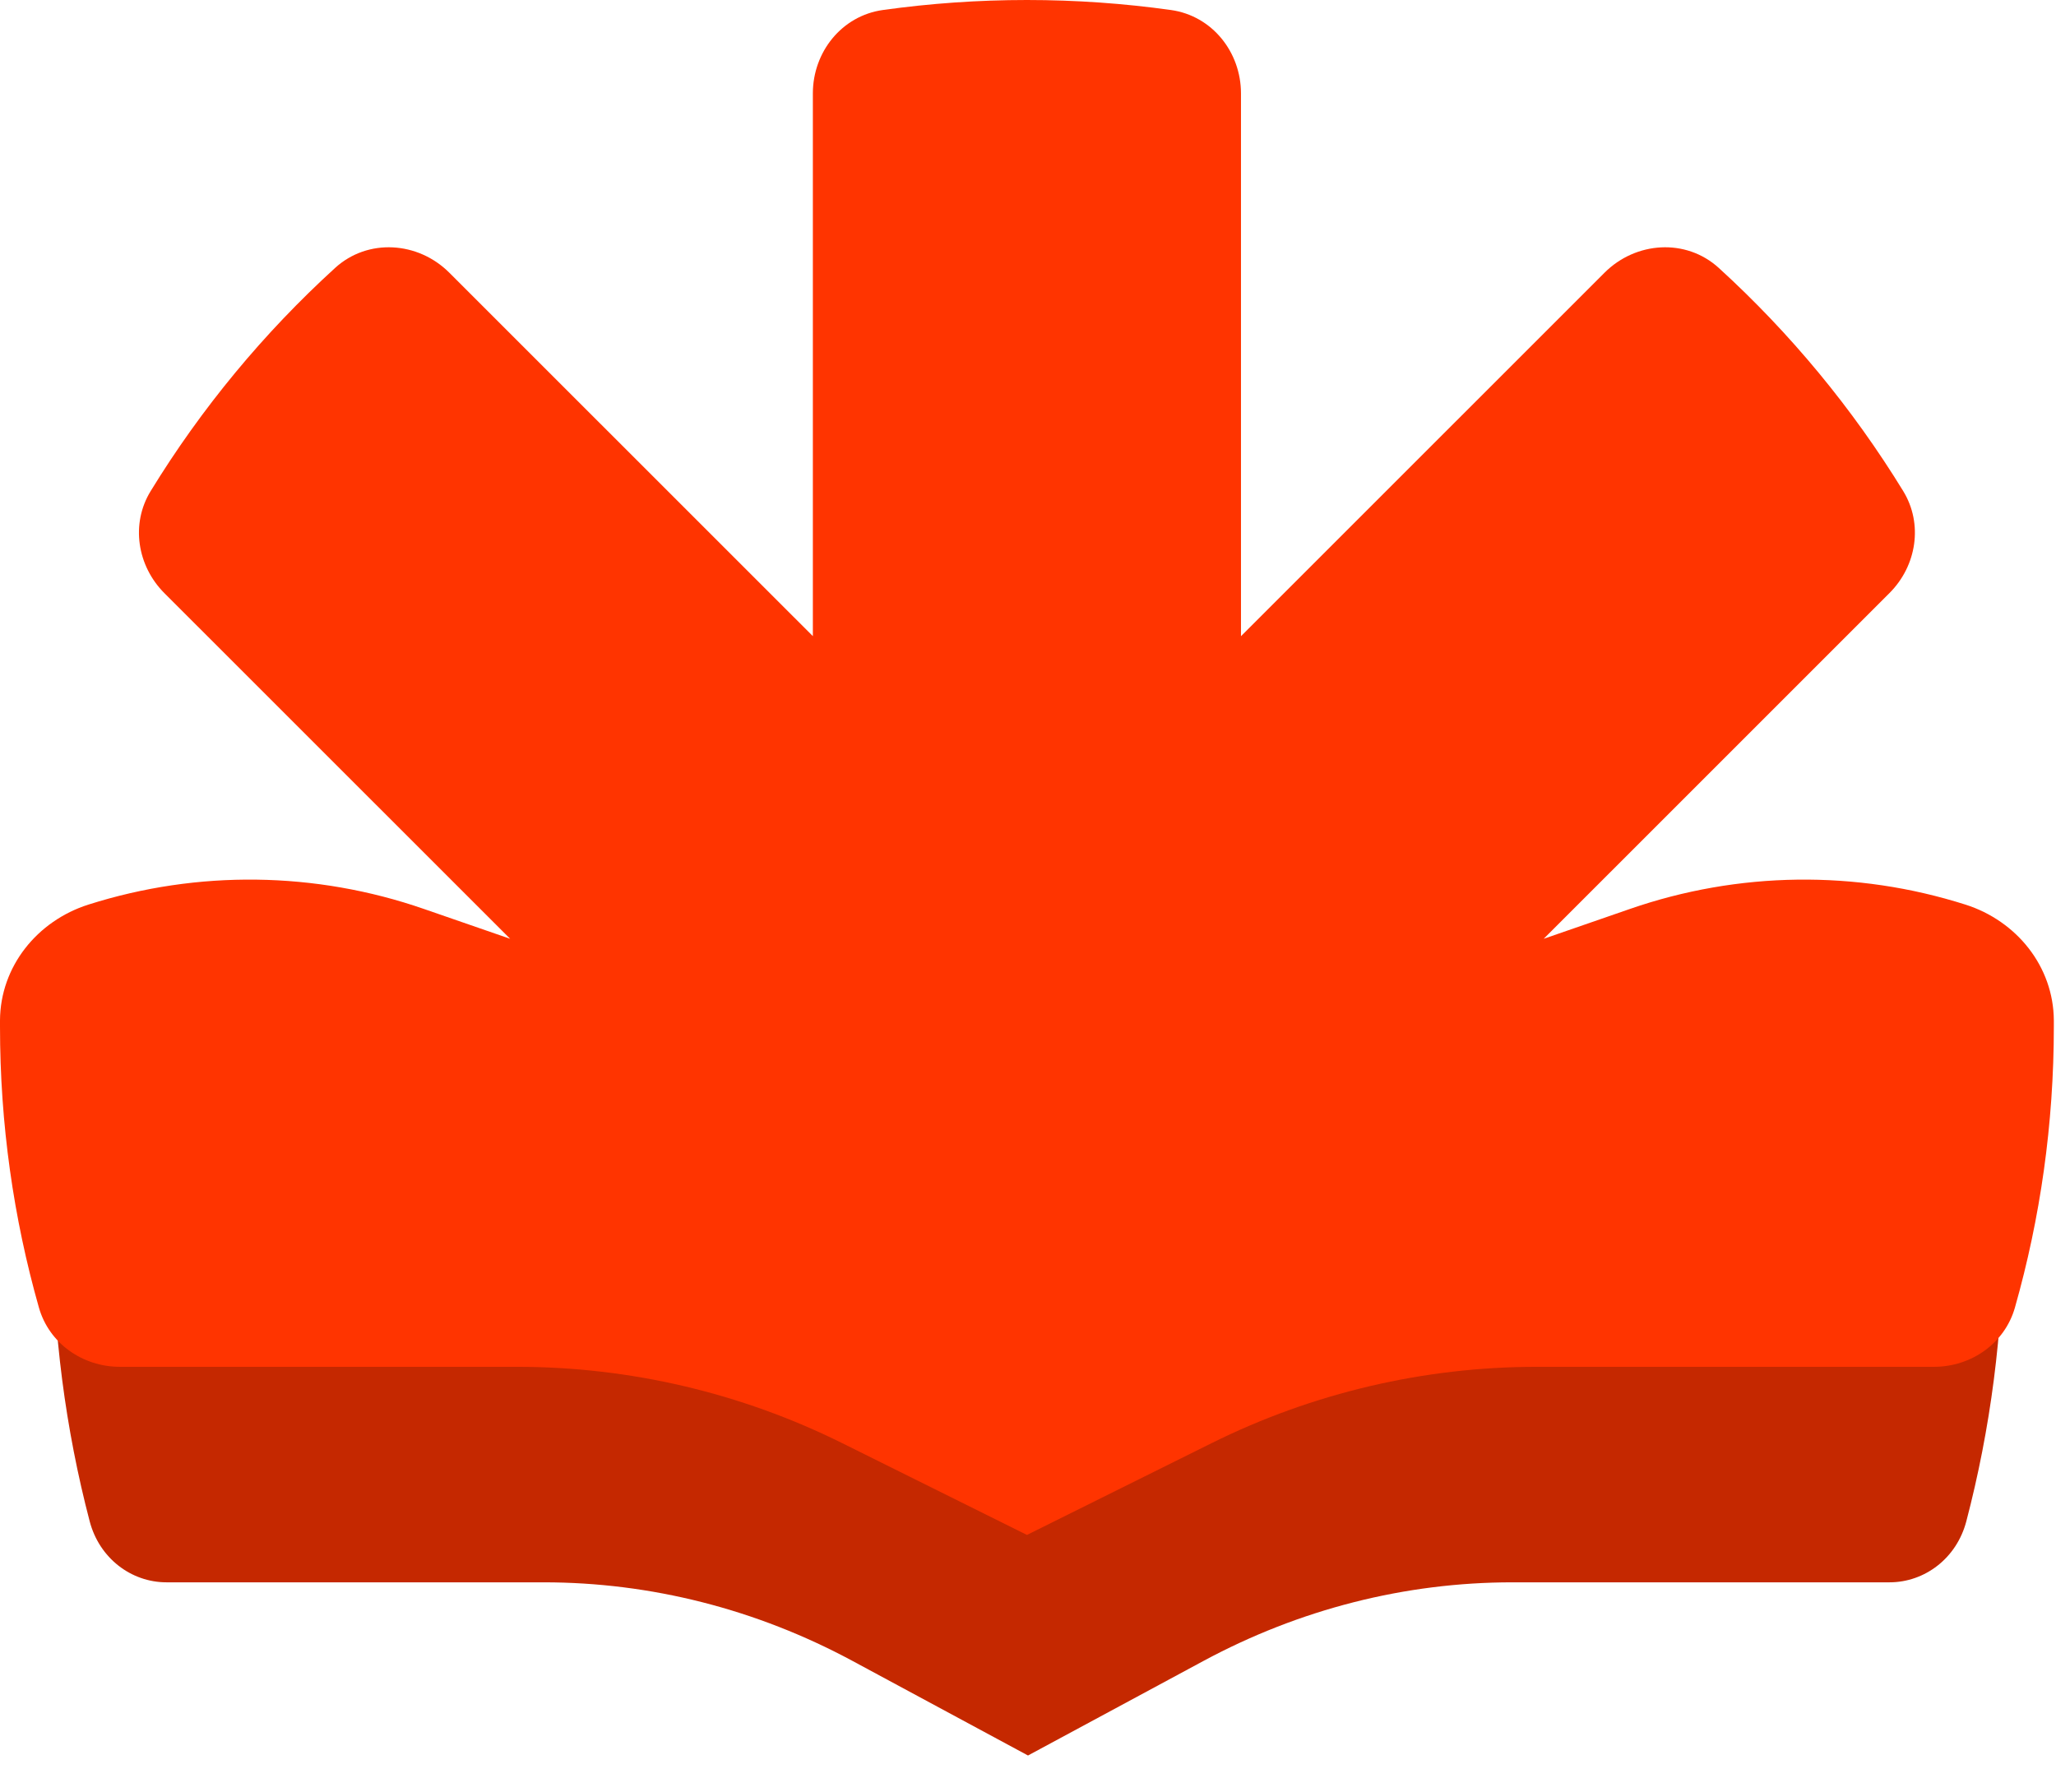 <svg width="39" height="34" viewBox="0 0 39 34" fill="none" xmlns="http://www.w3.org/2000/svg">
<path fill-rule="evenodd" clip-rule="evenodd" d="M1.345 22C1.129 22.362 1.003 22.787 1 23.243C1 23.285 1 23.326 1 23.366C1 25.27 1.244 27.112 1.701 28.857C1.884 29.557 2.488 30.015 3.159 30.015H10.313C12.345 30.015 14.35 30.525 16.171 31.506L19.5 33.3L22.829 31.506C24.65 30.525 26.654 30.015 28.687 30.015H35.841C36.512 30.015 37.116 29.557 37.299 28.857C37.756 27.112 38 25.27 38 23.366C38 23.326 38 23.285 38 23.243C37.997 22.787 37.871 22.362 37.654 22H1.345Z" fill="#C52800"/>
<path d="M38.959 19.474C38.959 21.322 38.702 23.109 38.221 24.803C38.028 25.483 37.392 25.927 36.686 25.927H29.153C27.013 25.927 24.902 26.422 22.985 27.374L19.48 29.116L15.974 27.374C14.057 26.422 11.946 25.927 9.806 25.927H2.274C1.567 25.927 0.931 25.483 0.738 24.803C0.257 23.109 0 21.322 0 19.474C0 19.435 0 19.395 0 19.355C0.006 18.334 0.705 17.468 1.678 17.159C3.753 16.5 5.985 16.529 8.042 17.242L9.677 17.808L3.118 11.251C2.602 10.734 2.476 9.938 2.858 9.315C3.821 7.743 5.001 6.318 6.357 5.082C6.978 4.516 7.929 4.579 8.523 5.173L15.419 12.067V1.772C15.419 0.986 15.968 0.299 16.746 0.19C17.639 0.065 18.552 0 19.479 0C20.407 0 21.319 0.065 22.212 0.19C22.991 0.299 23.54 0.986 23.54 1.772V12.068L30.436 5.173C31.031 4.579 31.981 4.516 32.603 5.082C33.958 6.318 35.138 7.743 36.101 9.314C36.483 9.937 36.358 10.734 35.841 11.25L29.282 17.808L30.917 17.242C32.974 16.529 35.206 16.5 37.281 17.159C38.254 17.468 38.953 18.334 38.959 19.355C38.959 19.395 38.959 19.435 38.959 19.474Z" fill="#FF3400"/>
</svg>
